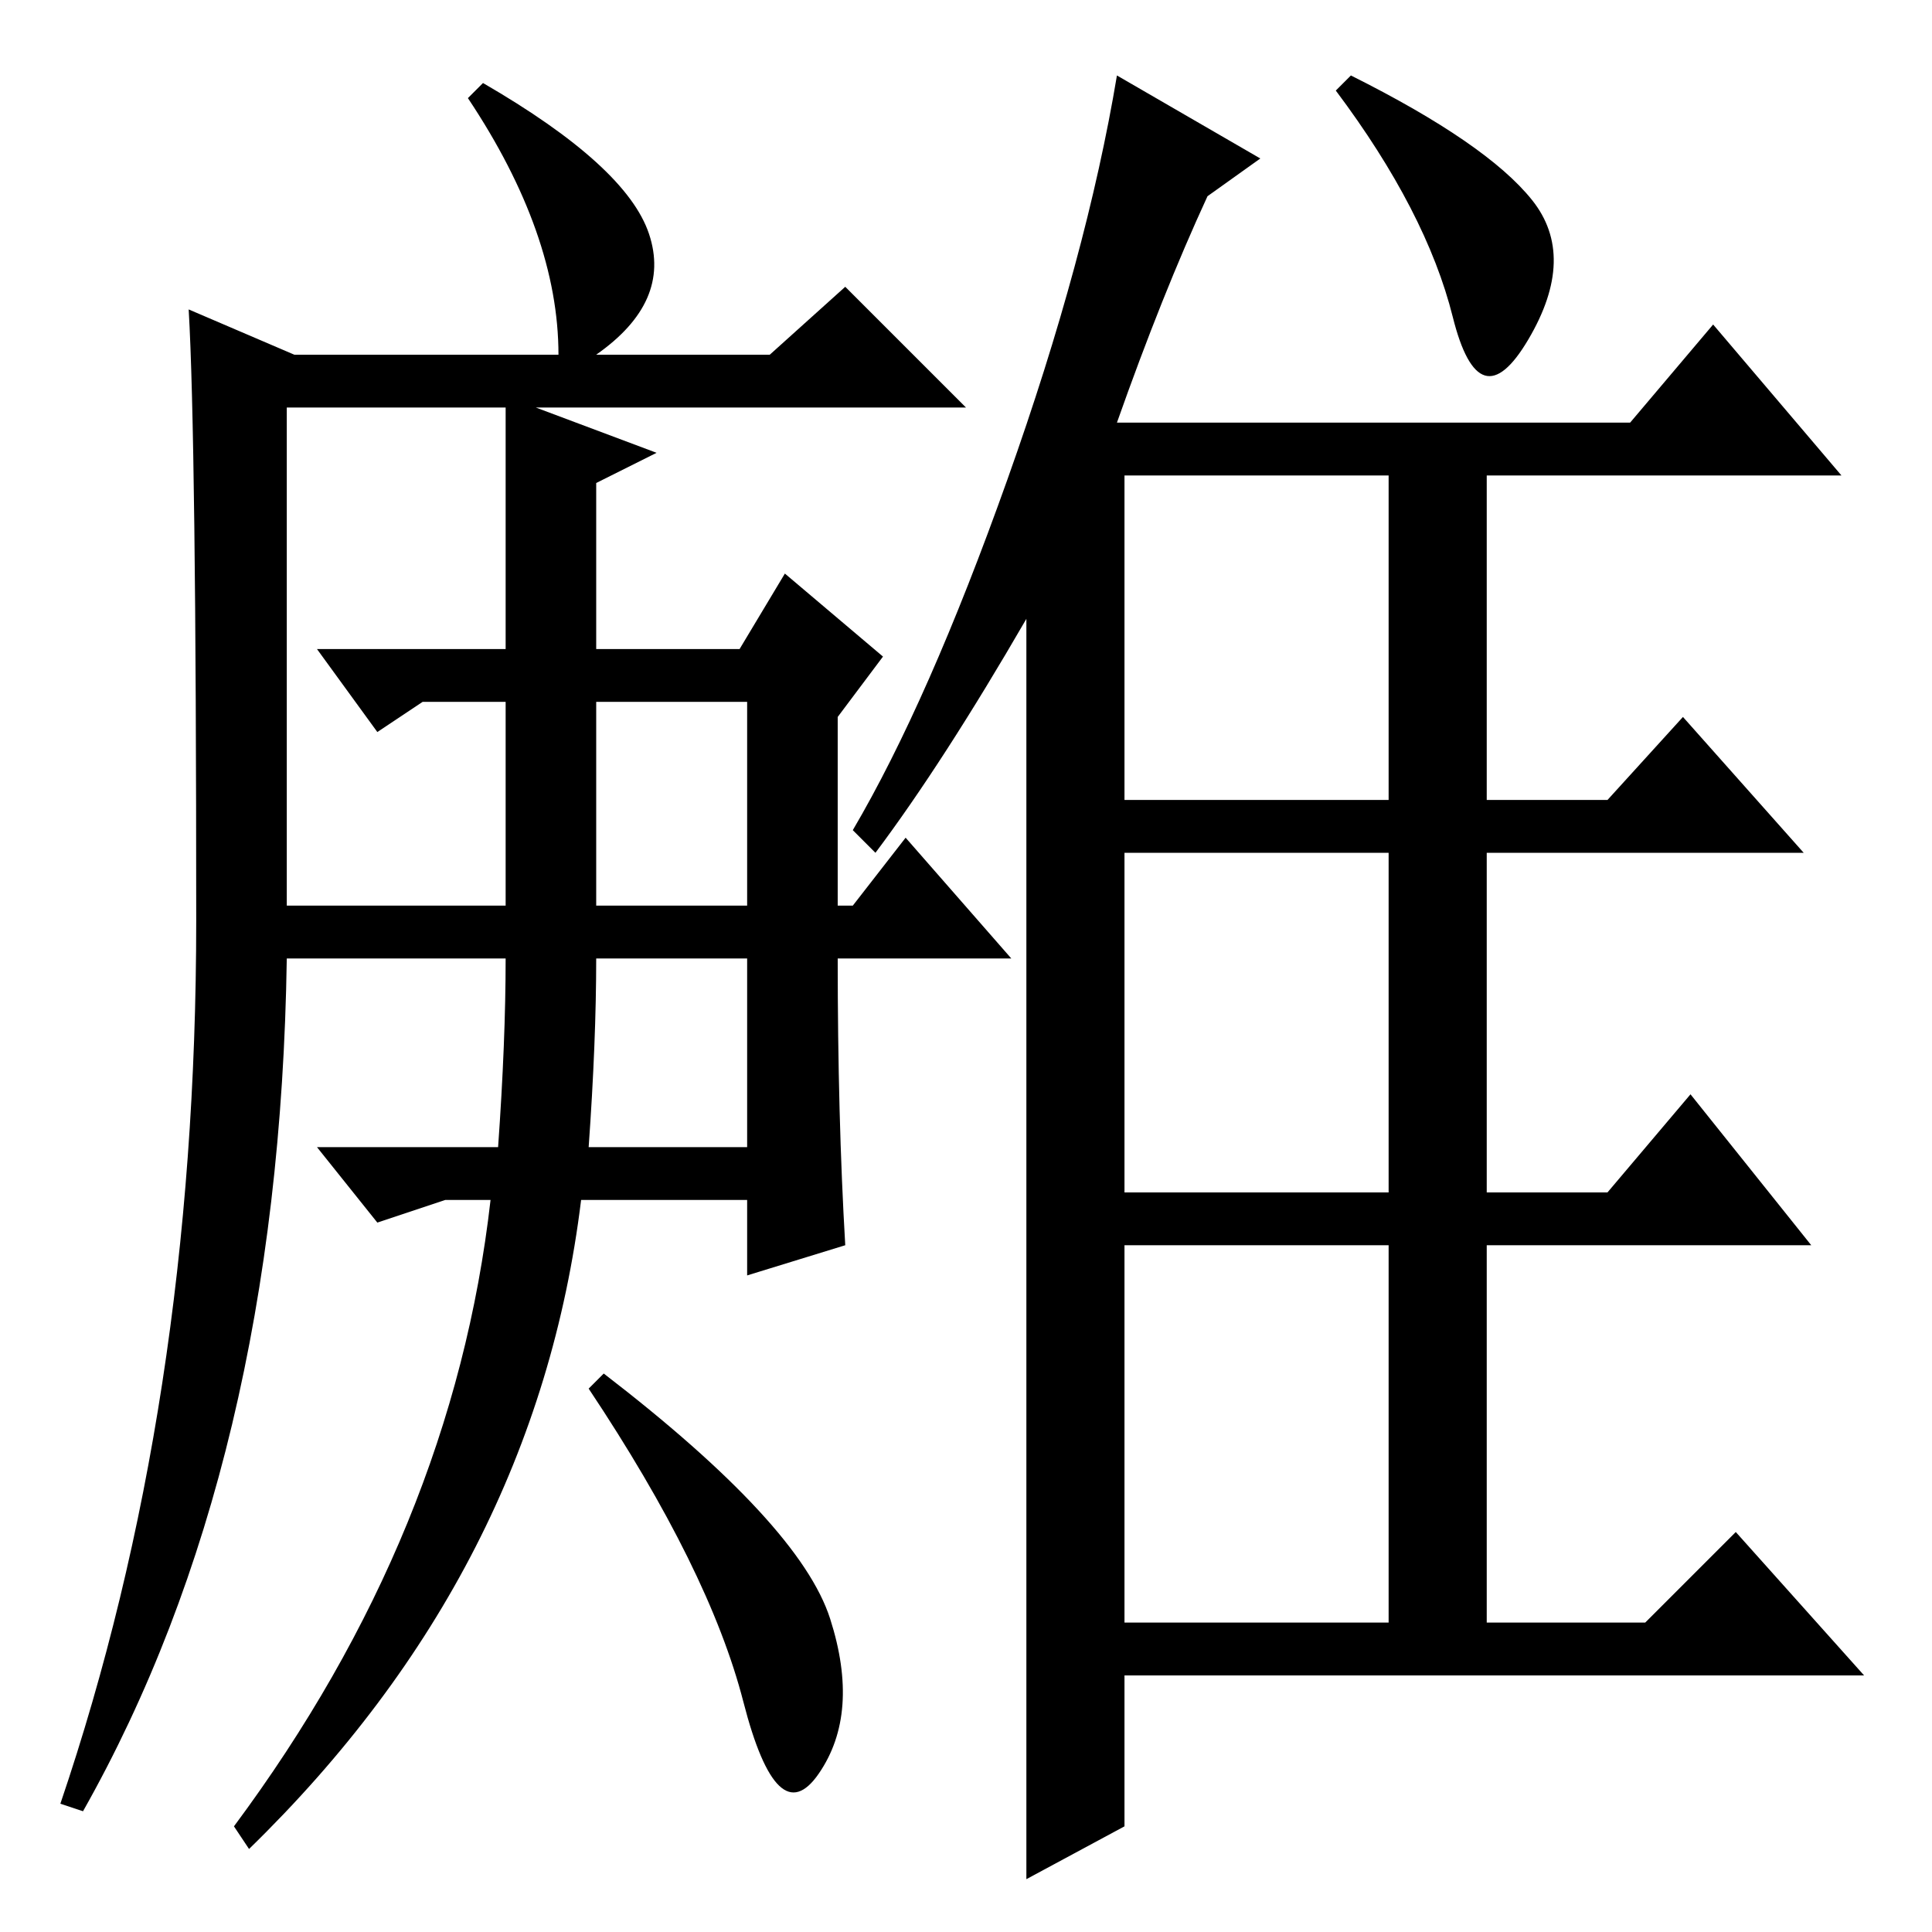 <?xml version="1.0" standalone="no"?>
<!DOCTYPE svg PUBLIC "-//W3C//DTD SVG 1.1//EN" "http://www.w3.org/Graphics/SVG/1.1/DTD/svg11.dtd" >
<svg xmlns="http://www.w3.org/2000/svg" xmlns:xlink="http://www.w3.org/1999/xlink" version="1.1" viewBox="0 -36 256 256">
  <g transform="matrix(1 0 0 -1 0 220)">
   <path fill="currentColor"
d="M116 143l-3 3q10 17 20.5 46.5t14.5 53.5l19 -11l-7 -5q-6 -13 -12 -30h68l11 13l17 -20h-47v-43h16l10 11l16 -18h-42v-45h16l11 13l16 -20h-43v-50h21l12 12l17 -19h-98v-20l-13 -7v167q-11 -19 -20 -31zM149 193v-43h35v43h-35zM149 98h35v45h-35v-45zM149 41h35v50
h-35v-50zM179 246q18 -9 24 -16.5t-0.5 -18.5t-10 3t-15.5 30zM25 215l14 -6h35q0 16 -12 34l2 2q19 -11 22 -20t-7 -16h23l10 9l16 -16h-57l16 -6l-8 -4v-22h19l6 10l13 -11l-6 -8v-25h2l7 9l14 -16h-23q0 -21 1 -38l-13 -4v10h-22q-6 -49 -44 -86l-2 3q29 39 34 83h-6
l-9 -3l-8 10h24q1 14 1 25h-29q-1 -67 -27 -113l-3 1q18 53 18 117t-1 81zM38 136h29v27h-11l-6 -4l-8 11h25v32h-29v-66zM79 136h20v27h-20v-27zM78 72l2 2q26 -20 30 -32.5t-1.5 -20.5t-10 9.5t-20.5 41.5zM79 129q0 -11 -1 -25h21v25h-20z" />
  </g>

</svg>

